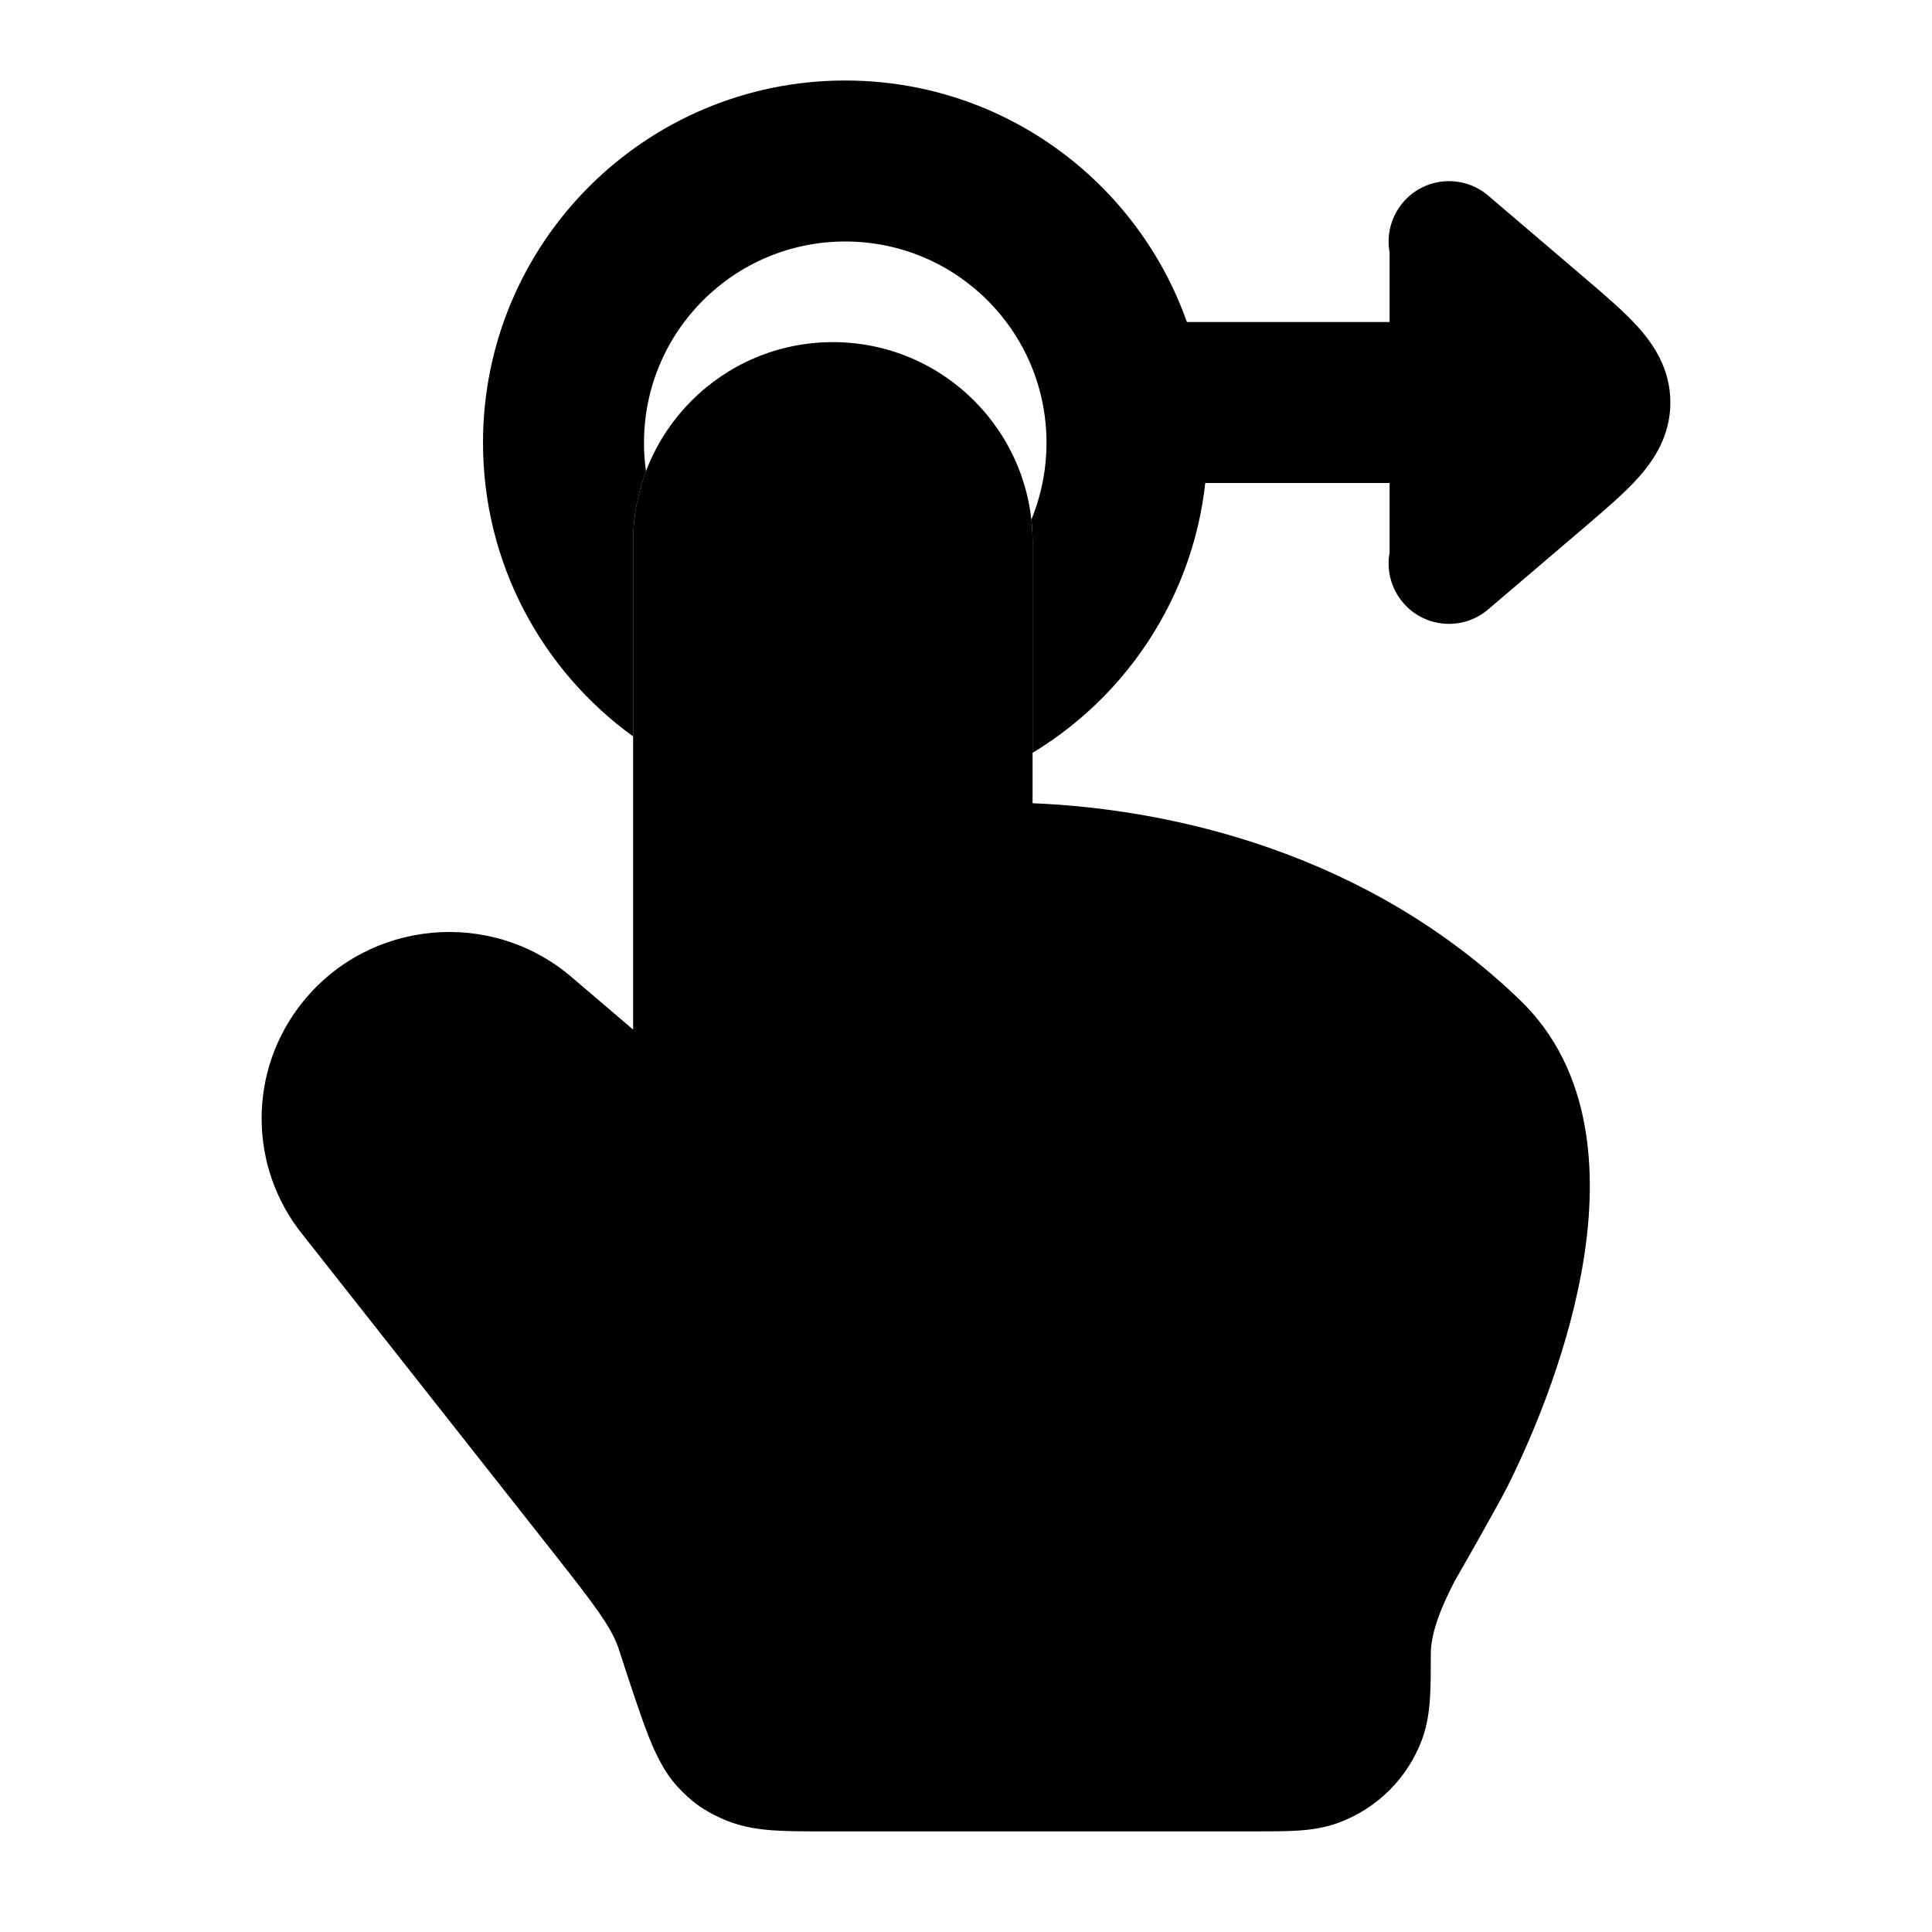 <svg width="24" height="24" viewBox="0 0 24 24" xmlns="http://www.w3.org/2000/svg">
    <path class="pr-icon-bulk-secondary" d="M7.865 6.731C7.865 5.361 8.976 4.25 10.346 4.25C11.716 4.25 12.827 5.361 12.827 6.731V9.978C14.559 10.048 16.989 10.595 18.885 12.426C19.79 13.301 19.839 14.58 19.677 15.62C19.51 16.692 19.083 17.751 18.732 18.455C18.63 18.66 18.185 19.444 18.073 19.636C17.871 20.023 17.774 20.316 17.774 20.544C17.774 20.739 17.774 20.939 17.764 21.09C17.754 21.252 17.731 21.43 17.663 21.614C17.485 22.088 17.111 22.462 16.637 22.639C16.454 22.708 16.275 22.731 16.113 22.741C15.962 22.75 15.783 22.75 15.587 22.75H10.232C9.99 22.75 9.768 22.75 9.582 22.736C9.381 22.72 9.161 22.684 8.942 22.58C8.858 22.54 8.762 22.491 8.663 22.419C8.564 22.347 8.488 22.271 8.425 22.204C8.233 22.001 8.118 21.728 8.033 21.506C7.941 21.265 7.804 20.848 7.678 20.459C7.581 20.198 7.406 19.962 6.841 19.246L3.769 15.349C3.079 14.503 3.077 13.293 3.763 12.444C4.587 11.424 6.096 11.284 7.095 12.133L7.096 12.134L7.865 12.79V6.731Z" />
    <path class="pr-icon-bulk-primary" d="M18.487 2.43C18.172 2.161 17.698 2.198 17.43 2.513C17.277 2.692 17.223 2.922 17.262 3.137V4H14C13.448 4 13 4.448 13 5C13 5.552 13.448 6 14 6H17.262V6.863C17.223 7.078 17.277 7.308 17.43 7.487C17.698 7.802 18.172 7.839 18.487 7.57L19.691 6.543C19.939 6.331 20.18 6.126 20.352 5.933C20.542 5.721 20.75 5.416 20.75 5C20.75 4.585 20.542 4.279 20.352 4.067C20.18 3.874 19.939 3.669 19.691 3.457L19.691 3.457L18.487 2.43Z" />
    <path class="pr-icon-bulk-primary" d="M8 5.5C8 4.119 9.119 3 10.5 3C11.881 3 13 4.119 13 5.5C13 5.838 12.933 6.16 12.812 6.454C12.822 6.545 12.827 6.637 12.827 6.731V9.352C14.127 8.566 15 7.135 15 5.5C15 3.015 12.985 1 10.5 1C8.015 1 6 3.015 6 5.5C6 7.003 6.737 8.332 7.865 9.148V6.731C7.865 6.422 7.922 6.127 8.025 5.854C8.008 5.738 8 5.62 8 5.5Z" />
</svg>
